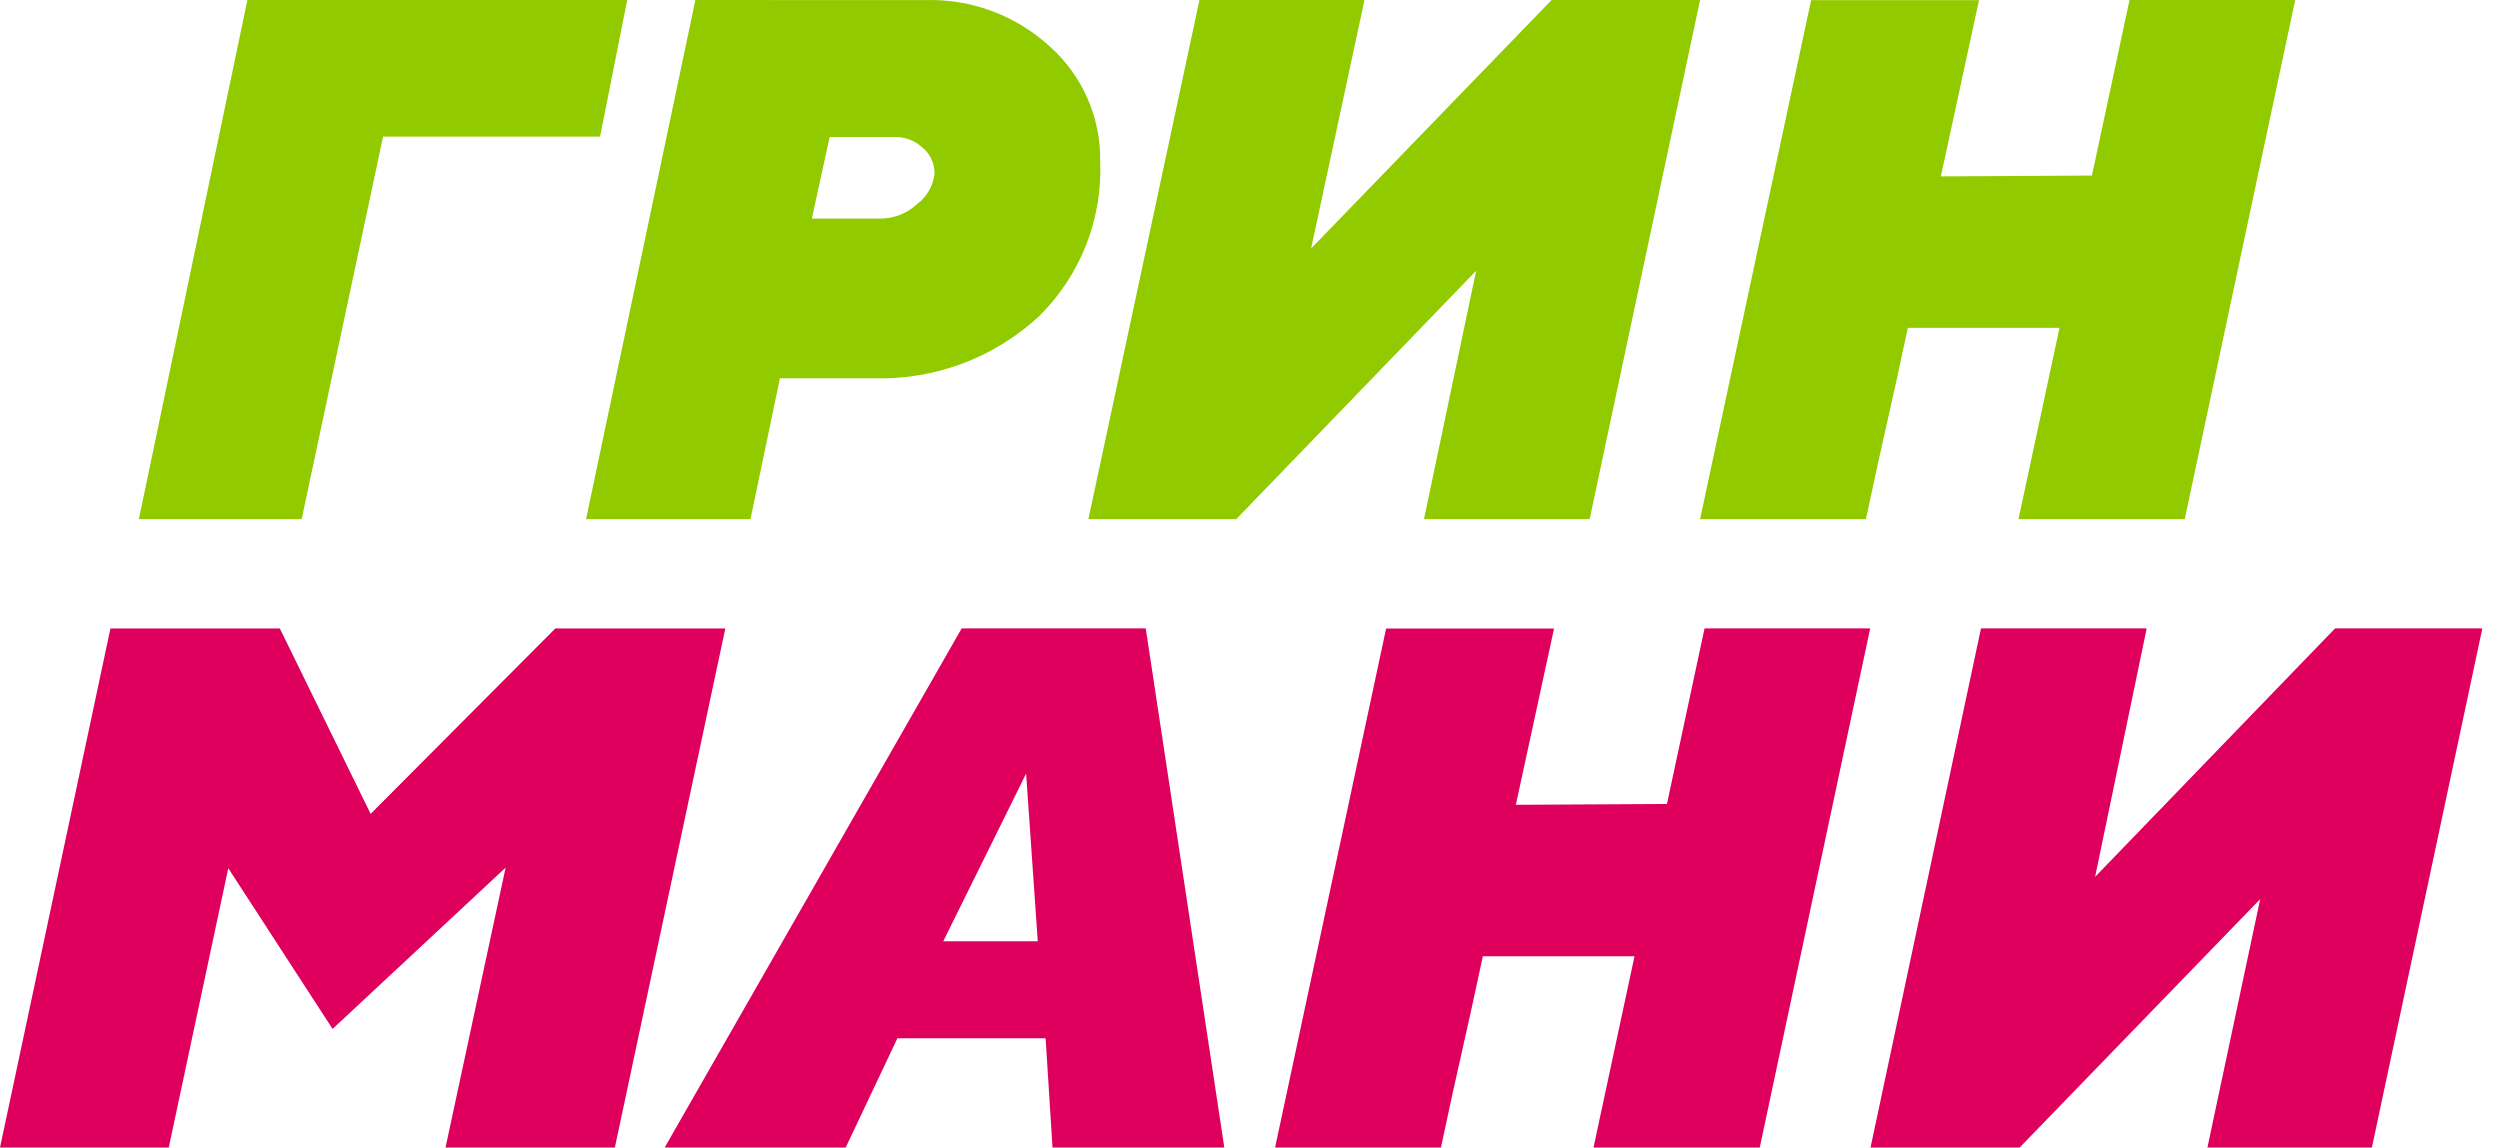 <svg width="122" height="56" viewBox="0 0 122 56" fill="none" xmlns="http://www.w3.org/2000/svg">
<g clip-path="url(#clip0_1208_163)">
<path d="M12.073 0H30.608L29.284 6.667H18.693L14.721 25.333H6.777L12.073 0Z" fill="#92CA00"/>
<path d="M51.294 2.326C49.623 0.764 47.406 -0.07 45.127 0.005L33.935 0L28.6 25.333H36.624L38.061 18.458H42.612C45.594 18.556 48.496 17.474 50.695 15.443C51.701 14.456 52.488 13.266 53.004 11.951C53.52 10.636 53.754 9.226 53.689 7.814C53.697 6.781 53.487 5.758 53.075 4.812C52.662 3.866 52.055 3.019 51.294 2.326ZM44.737 9.973C44.247 10.424 43.605 10.672 42.941 10.667H39.618L40.486 6.687H43.66C44.144 6.674 44.614 6.846 44.977 7.169C45.178 7.325 45.339 7.526 45.449 7.757C45.558 7.987 45.612 8.24 45.606 8.496C45.568 8.788 45.472 9.071 45.323 9.325C45.173 9.579 44.974 9.799 44.737 9.973Z" fill="#92CA00"/>
<path d="M66.587 0L63.982 12.127L75.719 0H82.964L77.575 25.333H69.491L72.036 13.212L60.33 25.333H53.114L58.533 0H66.587Z" fill="#92CA00"/>
<path d="M106.616 25.333H98.502L100.504 16H93.102C92.337 19.645 91.823 21.688 91.058 25.333H82.964L88.383 0.005H96.577L94.713 8.608L102.086 8.568L103.921 0H112.005L106.616 25.333Z" fill="#92CA00"/>
<path d="M16.23 50.211L11.14 42.369L8.235 56.001H0L5.39 30.668H13.655L18.087 39.716L27.101 30.668H35.396L30.005 56.001H21.741L24.675 42.339L16.23 50.211Z" fill="#DF005E"/>
<path d="M55.913 30.666H46.93L32.436 55.999H41.27L43.794 50.666H51.026L51.362 55.999H59.746L55.913 30.666ZM46.031 45.934L50.074 37.753L50.643 45.934H46.031Z" fill="#DF005E"/>
<path d="M104.758 30.666L102.242 42.79L113.951 30.666H121.138L115.748 55.999H107.722L110.298 43.876L98.559 55.999H91.282L96.672 30.666H104.758Z" fill="#DF005E"/>
<path d="M85.876 55.999H77.763L79.764 46.666H72.362C71.597 50.311 71.083 52.354 70.318 55.999H62.224L67.643 30.671H75.838L73.973 39.274L81.347 39.234L83.182 30.666H91.265L85.876 55.999Z" fill="#DF005E"/>
</g>
<defs>
<clipPath id="clip0_1208_163">
<rect width="121.8" height="56" fill="white"/>
</clipPath>
</defs>
</svg>
